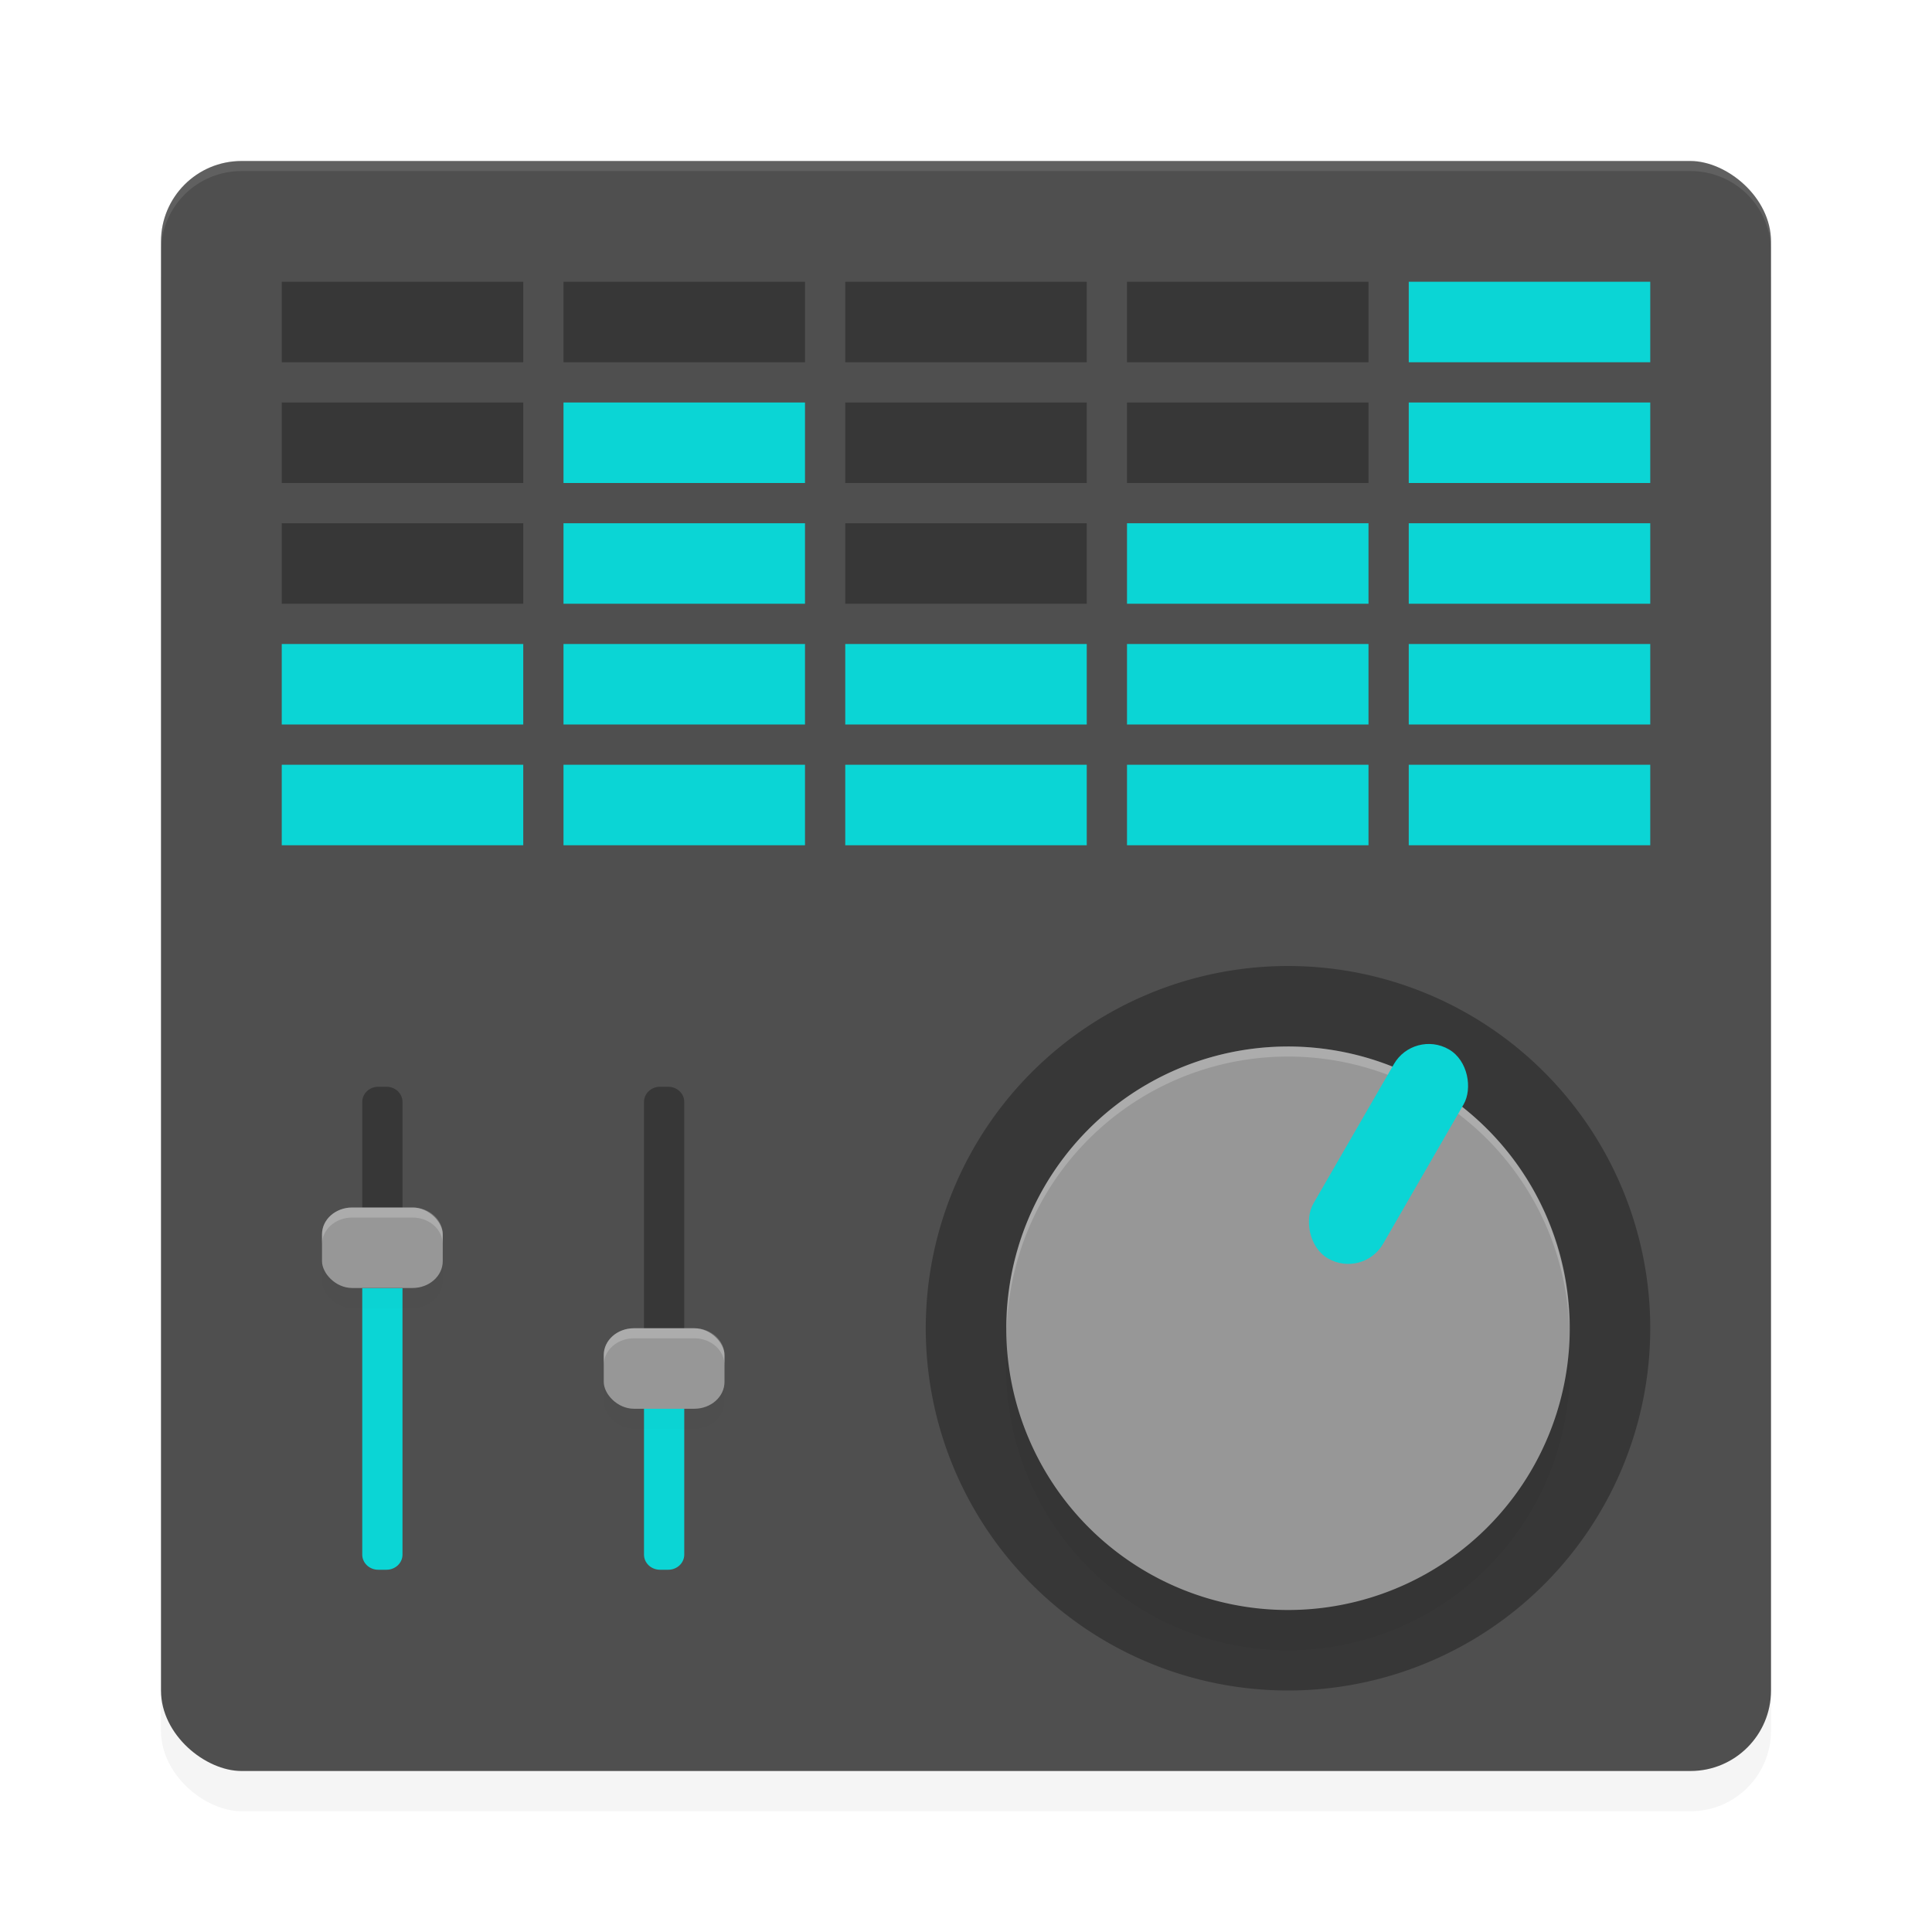 <?xml version="1.0" encoding="UTF-8" standalone="no"?>
<svg
   xmlns:dc="http://purl.org/dc/elements/1.1/"
   xmlns:cc="http://creativecommons.org/ns#"
   xmlns:rdf="http://www.w3.org/1999/02/22-rdf-syntax-ns#"
   xmlns:svg="http://www.w3.org/2000/svg"
   xmlns="http://www.w3.org/2000/svg"
   xmlns:sodipodi="http://sodipodi.sourceforge.net/DTD/sodipodi-0.dtd"
   xmlns:inkscape="http://www.inkscape.org/namespaces/inkscape"
   width="192"
   height="192"
   version="1"
   id="svg92"
   sodipodi:docname="apps_kx_music_player.svg"
   inkscape:version="0.92.3 (2405546, 2018-03-11)">
  <defs
     id="defs96">
    <filter
       inkscape:collect="always"
       style="color-interpolation-filters:sRGB"
       id="filter967"
       x="-0.048"
       width="1.096"
       y="-0.048"
       height="1.096">
      <feGaussianBlur
         inkscape:collect="always"
         stdDeviation="3.2"
         id="feGaussianBlur969" />
    </filter>
    <filter
       inkscape:collect="always"
       style="color-interpolation-filters:sRGB"
       id="filter975"
       x="-0.02"
       width="1.04"
       y="-0.03"
       height="1.06">
      <feGaussianBlur
         inkscape:collect="always"
         stdDeviation="0.1"
         id="feGaussianBlur977" />
    </filter>
    <filter
       inkscape:collect="always"
       style="color-interpolation-filters:sRGB"
       id="filter983"
       x="-0.02"
       width="1.04"
       y="-0.03"
       height="1.06">
      <feGaussianBlur
         inkscape:collect="always"
         stdDeviation="0.1"
         id="feGaussianBlur985" />
    </filter>
    <filter
       inkscape:collect="always"
       style="color-interpolation-filters:sRGB"
       id="filter1011"
       x="-0.048"
       width="1.096"
       y="-0.048"
       height="1.096">
      <feGaussianBlur
         inkscape:collect="always"
         stdDeviation="1.12"
         id="feGaussianBlur1013" />
    </filter>
  </defs>
  <sodipodi:namedview
     pagecolor="#ffffff"
     bordercolor="#666666"
     borderopacity="1"
     objecttolerance="10"
     gridtolerance="10"
     guidetolerance="10"
     inkscape:pageopacity="0"
     inkscape:pageshadow="2"
     inkscape:window-width="1920"
     inkscape:window-height="1018"
     id="namedview94"
     showgrid="false"
     inkscape:zoom="1"
     inkscape:cx="96"
     inkscape:cy="96"
     inkscape:window-x="0"
     inkscape:window-y="32"
     inkscape:window-maximized="1"
     inkscape:current-layer="svg92" />
  <rect
     style="opacity:0.2;fill:#000000;stroke-width:4;filter:url(#filter967)"
     width="160"
     height="160"
     x="-180"
     y="-176"
     rx="8"
     ry="8"
     transform="matrix(0,-1,-1,0,0,0)"
     id="rect949" />
  <rect
     id="rect2"
     transform="matrix(0,-1,-1,0,0,0)"
     ry="8"
     rx="8"
     y="-176"
     x="-176"
     height="160"
     width="160"
     style="fill:#4f4f4f;stroke-width:4" />
  <path
     style="opacity:0.1;fill:#ffffff;stroke-width:4"
     d="M 24 16 C 19.568 16 16 19.568 16 24 L 16 25 C 16 20.568 19.568 17 24 17 L 168 17 C 172.432 17 176 20.568 176 25 L 176 24 C 176 19.568 172.432 16 168 16 L 24 16 z "
     id="path4" />
  <path
     inkscape:connector-curvature="0"
     id="path8"
     d="m 164,132 a 36,36 0 0 1 -36,36 36,36 0 0 1 -36,-36 36,36 0 0 1 36,-36 36,36 0 0 1 36,36 z"
     style="opacity:0.3;stroke-width:4" />
  <path
     inkscape:connector-curvature="0"
     id="path10"
     d="m 156,136 a 28,28 0 0 1 -28,28 28,28 0 0 1 -28,-28 28,28 0 0 1 28,-28 28,28 0 0 1 28,28 z"
     style="opacity:0.2;stroke-width:4;filter:url(#filter1011)" />
  <path
     inkscape:connector-curvature="0"
     id="path12"
     d="M 152.249,146 A 28,28 30 0 1 114,156.249 28,28 30 0 1 103.751,118 28,28 30 0 1 142,107.751 28,28 30 0 1 152.249,146 Z"
     style="fill:#979797;stroke-width:4" />
  <path
     style="opacity:0.2;fill:#ffffff;stroke-width:4"
     d="M 128.66 104.008 A 28 28 0 0 0 126.68 104.031 A 28 28 0 0 0 103.75 118 A 28 28 0 0 0 100.047 132.086 A 28 28 0 0 1 103.75 119 A 28 28 0 0 1 126.68 105.031 A 28 28 0 0 1 142 108.75 A 28 28 0 0 1 155.953 131.996 A 28 28 0 0 0 142 107.75 A 28 28 0 0 0 128.66 104.008 z "
     id="path14" />
  <rect
     id="rect16"
     transform="rotate(30)"
     ry="4"
     rx="4"
     y="18.32"
     x="172.84"
     height="24"
     width="8"
     style="fill:#0bd5d5;stroke-width:4" />
  <path
     inkscape:connector-curvature="0"
     id="path18"
     d="m 68,136 v 18.493 C 68,155.328 67.29,156 66.408,156 H 65.592 C 64.71,156 64,155.328 64,154.493 V 136 Z"
     style="fill:#0bd5d5;stroke-width:4" />
  <path
     inkscape:connector-curvature="0"
     id="path20"
     d="M 65.594,108 C 64.712,108 64,108.673 64,109.508 V 136 h 4 V 109.508 C 68,108.673 67.288,108 66.406,108 Z"
     style="opacity:0.3;stroke-width:4" />
  <rect
     id="rect22"
     ry="2.668"
     rx="3"
     y="134"
     x="60"
     height="8"
     width="12"
     style="opacity:0.1;stroke-width:4;filter:url(#filter975)" />
  <rect
     id="rect24"
     ry="2.668"
     rx="3"
     y="132"
     x="60"
     height="8"
     width="12"
     style="fill:#979797;stroke-width:4" />
  <path
     inkscape:connector-curvature="0"
     id="path26"
     d="m 40,128 v 26.493 C 40,155.328 39.29,156 38.408,156 H 37.592 C 36.71,156 36,155.328 36,154.493 V 128 Z"
     style="fill:#0bd5d5;stroke-width:4" />
  <path
     inkscape:connector-curvature="0"
     id="path28"
     d="M 37.594,108 C 36.712,108 36,108.673 36,109.508 V 128 h 4 V 109.508 C 40,108.673 39.288,108 38.406,108 Z"
     style="opacity:0.3;stroke-width:4" />
  <rect
     id="rect30"
     ry="2.668"
     rx="3"
     y="122"
     x="32"
     height="8"
     width="12"
     style="opacity:0.1;stroke-width:4;filter:url(#filter983)" />
  <rect
     id="rect32"
     ry="2.668"
     rx="3"
     y="120"
     x="32"
     height="8"
     width="12"
     style="fill:#979797;stroke-width:4" />
  <path
     style="opacity:0.2;fill:#ffffff;stroke-width:4"
     d="M 63 132 C 61.338 132 60 133.187 60 134.664 L 60 135.664 C 60 134.187 61.338 133 63 133 L 69 133 C 70.662 133 72 134.187 72 135.664 L 72 134.664 C 72 133.187 70.662 132 69 132 L 63 132 z "
     id="path34" />
  <path
     style="opacity:0.2;fill:#ffffff;stroke-width:4"
     d="M 35 120 C 33.338 120 32 121.187 32 122.664 L 32 123.664 C 32 122.187 33.338 121 35 121 L 41 121 C 42.662 121 44 122.187 44 123.664 L 44 122.664 C 44 121.187 42.662 120 41 120 L 35 120 z "
     id="path36" />
  <rect
     id="rect38"
     transform="scale(-1,1)"
     y="52"
     x="-52"
     height="8"
     width="24"
     style="opacity:0.3;stroke-width:4" />
  <rect
     id="rect40"
     transform="scale(-1,1)"
     y="40"
     x="-52"
     height="8"
     width="24"
     style="opacity:0.3;stroke-width:4" />
  <rect
     id="rect42"
     transform="scale(-1,1)"
     y="28"
     x="-52"
     height="8"
     width="24"
     style="opacity:0.3;stroke-width:4" />
  <rect
     id="rect44"
     transform="scale(-1,1)"
     y="28"
     x="-80"
     height="8"
     width="24"
     style="opacity:0.3;stroke-width:4" />
  <rect
     id="rect46"
     transform="scale(-1,1)"
     y="52"
     x="-108"
     height="8"
     width="24"
     style="opacity:0.3;stroke-width:4" />
  <rect
     id="rect48"
     transform="scale(-1,1)"
     y="40"
     x="-108"
     height="8"
     width="24"
     style="opacity:0.3;stroke-width:4" />
  <rect
     id="rect50"
     transform="scale(-1,1)"
     y="40"
     x="-136"
     height="8"
     width="24"
     style="opacity:0.3;stroke-width:4" />
  <rect
     id="rect52"
     transform="scale(-1,1)"
     y="28"
     x="-108"
     height="8"
     width="24"
     style="opacity:0.3;stroke-width:4" />
  <rect
     id="rect54"
     transform="scale(-1,1)"
     y="28"
     x="-136"
     height="8"
     width="24"
     style="opacity:0.3;stroke-width:4" />
  <g
     id="g88"
     transform="matrix(4,0,0,4,4,0)"
     style="fill:#0bd5d5">
    <rect
       id="rect56"
       transform="scale(-1,1)"
       y="19"
       x="-12"
       height="2"
       width="6"
       style="fill:#0bd5d5" />
    <rect
       id="rect58"
       transform="scale(-1,1)"
       y="19"
       x="-19"
       height="2"
       width="6"
       style="fill:#0bd5d5" />
    <rect
       id="rect60"
       transform="scale(-1,1)"
       y="16"
       x="-12"
       height="2"
       width="6"
       style="fill:#0bd5d5" />
    <rect
       id="rect62"
       transform="scale(-1,1)"
       y="16"
       x="-19"
       height="2"
       width="6"
       style="fill:#0bd5d5" />
    <rect
       id="rect64"
       transform="scale(-1,1)"
       y="13"
       x="-19"
       height="2"
       width="6"
       style="fill:#0bd5d5" />
    <rect
       id="rect66"
       transform="scale(-1,1)"
       y="10"
       x="-19"
       height="2"
       width="6"
       style="fill:#0bd5d5" />
    <rect
       id="rect68"
       transform="scale(-1,1)"
       y="19"
       x="-26"
       height="2"
       width="6"
       style="fill:#0bd5d5" />
    <rect
       id="rect70"
       transform="scale(-1,1)"
       y="19"
       x="-33"
       height="2"
       width="6"
       style="fill:#0bd5d5" />
    <rect
       id="rect72"
       transform="scale(-1,1)"
       y="16"
       x="-26"
       height="2"
       width="6"
       style="fill:#0bd5d5" />
    <rect
       id="rect74"
       transform="scale(-1,1)"
       y="16"
       x="-33"
       height="2"
       width="6"
       style="fill:#0bd5d5" />
    <rect
       id="rect76"
       transform="scale(-1,1)"
       y="13"
       x="-33"
       height="2"
       width="6"
       style="fill:#0bd5d5" />
    <rect
       id="rect78"
       transform="scale(-1,1)"
       y="19"
       x="-40"
       height="2"
       width="6"
       style="fill:#0bd5d5" />
    <rect
       id="rect80"
       transform="scale(-1,1)"
       y="16"
       x="-40"
       height="2"
       width="6"
       style="fill:#0bd5d5" />
    <rect
       id="rect82"
       transform="scale(-1,1)"
       y="13"
       x="-40"
       height="2"
       width="6"
       style="fill:#0bd5d5" />
    <rect
       id="rect84"
       transform="scale(-1,1)"
       y="10"
       x="-40"
       height="2"
       width="6"
       style="fill:#0bd5d5" />
    <rect
       id="rect86"
       transform="scale(-1,1)"
       y="7"
       x="-40"
       height="2"
       width="6"
       style="fill:#0bd5d5" />
  </g>
</svg>

